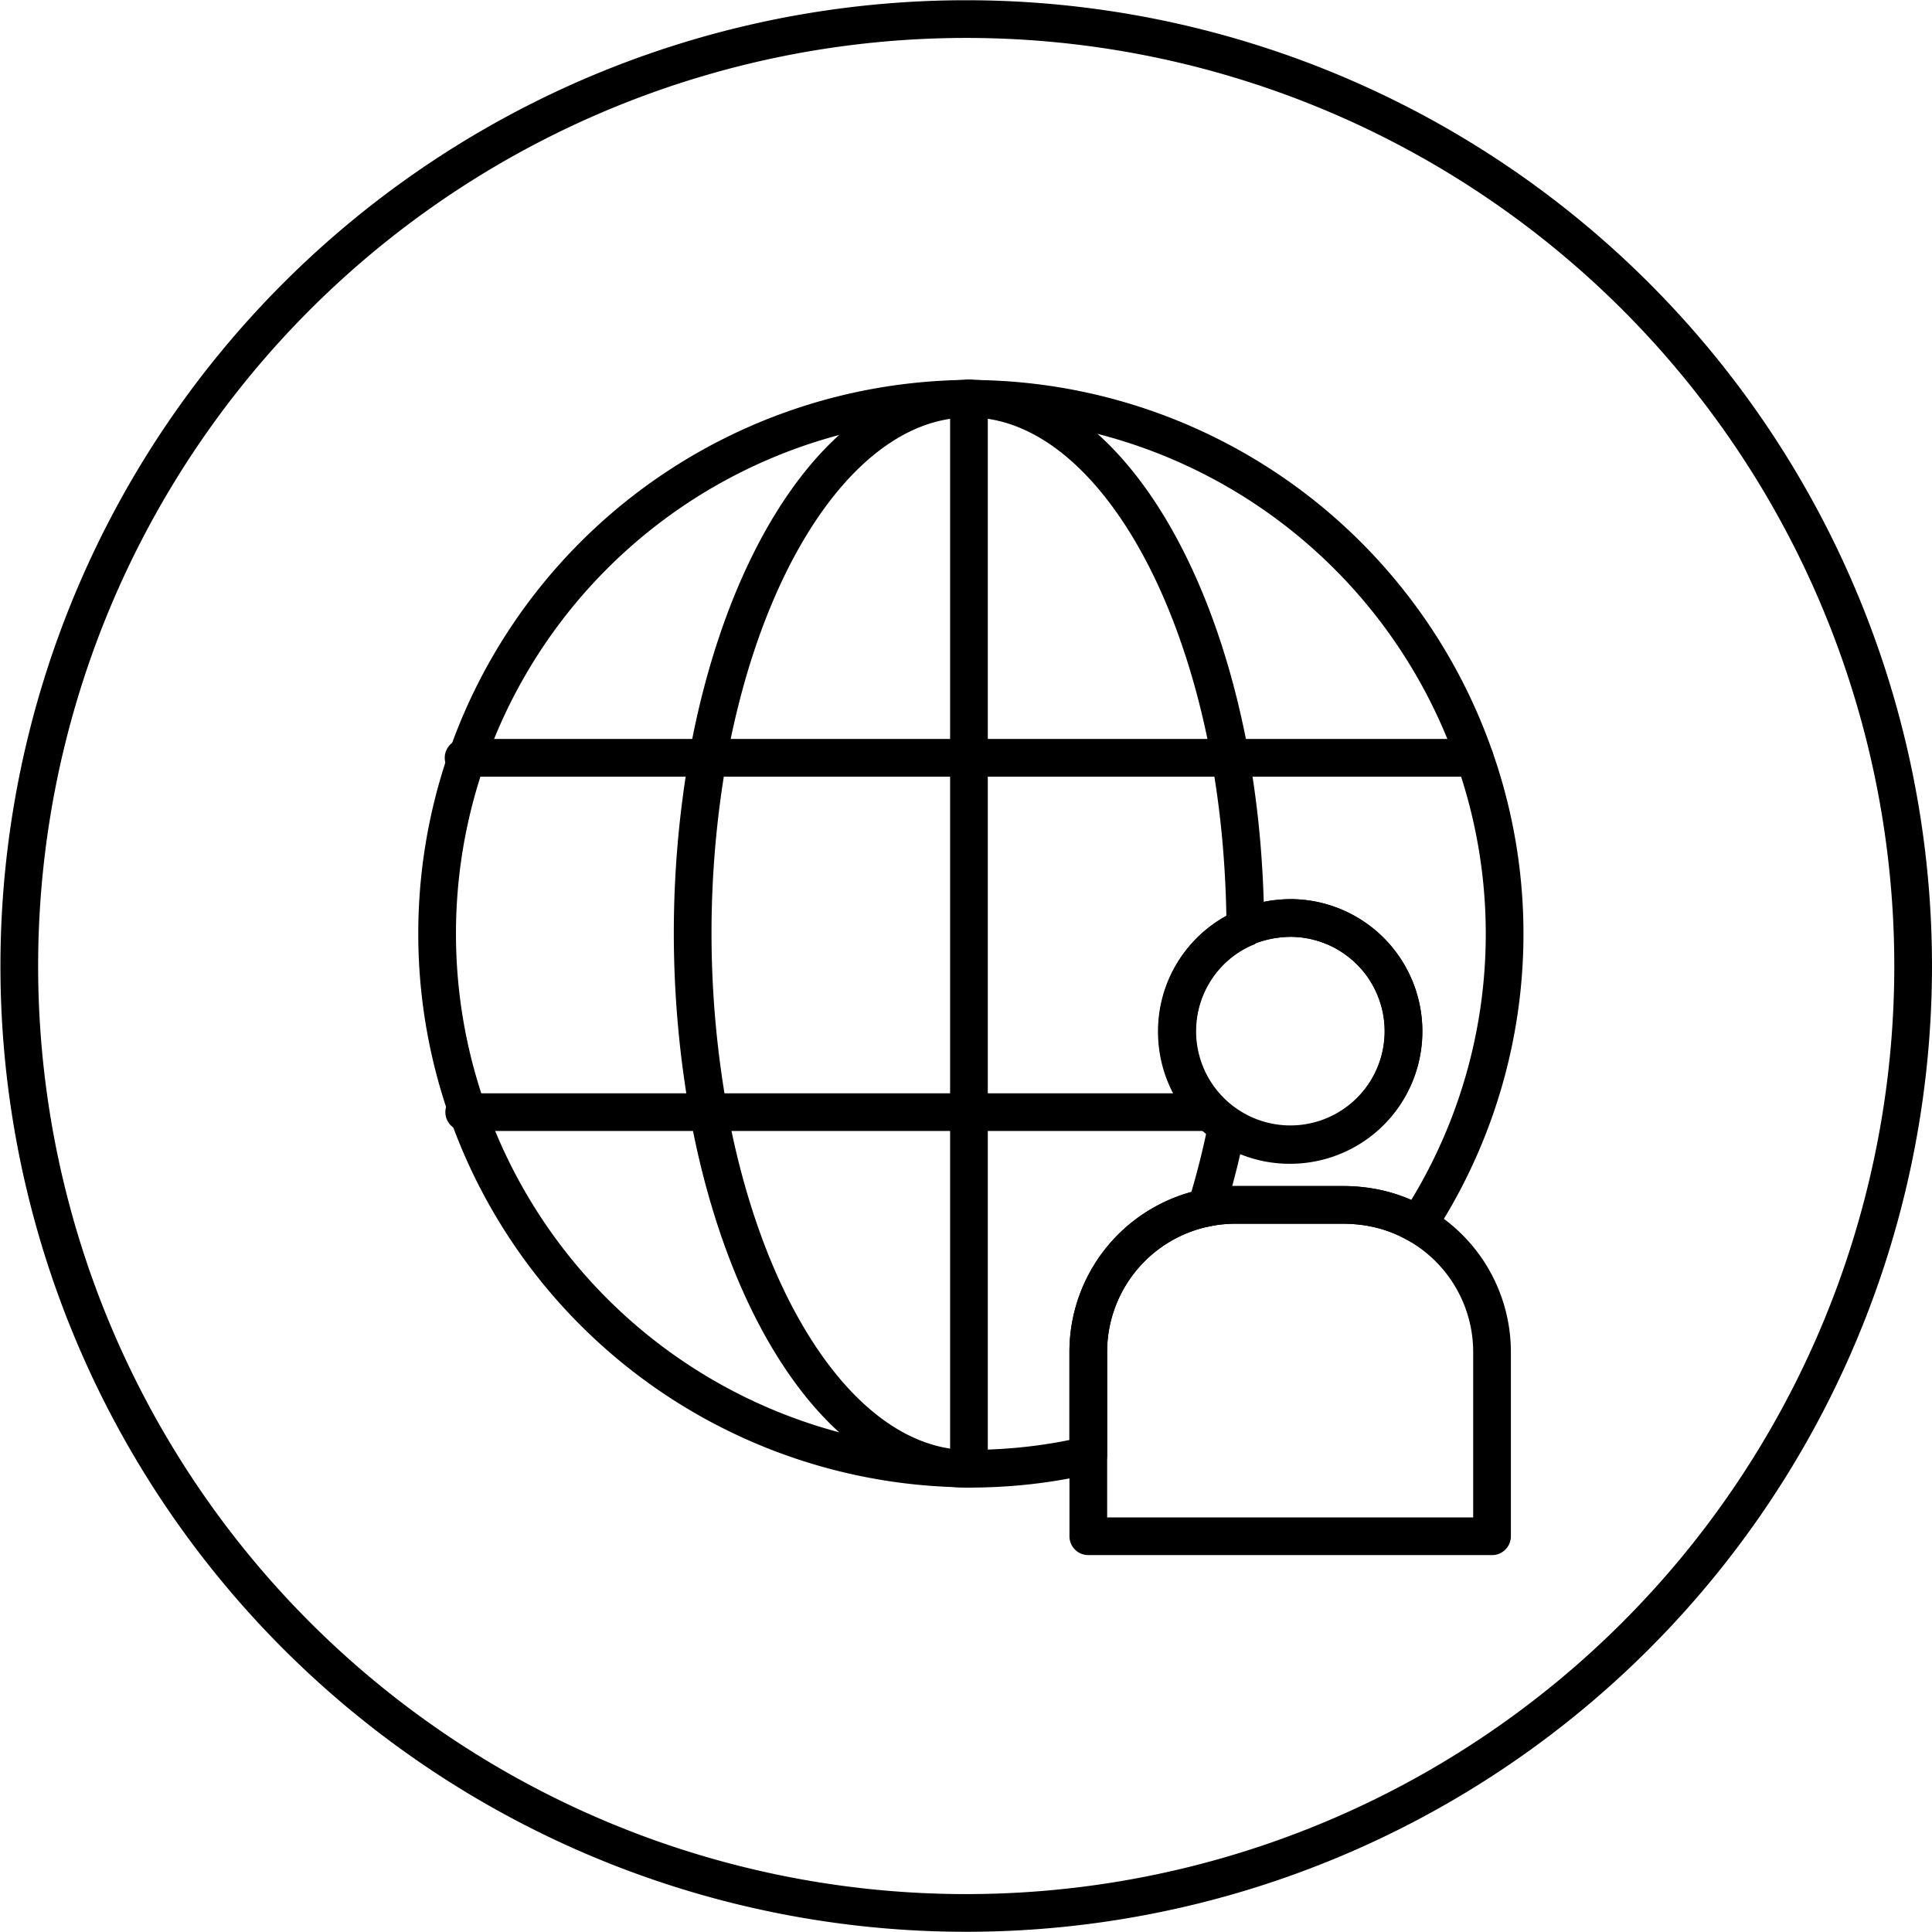 <svg xmlns="http://www.w3.org/2000/svg" viewBox="0 0 68.319 68.32"><defs><clipPath id="a" clipPathUnits="userSpaceOnUse"><path d="M-800.1 181.22H38.12v-422.4H-800.1Z"/></clipPath><clipPath id="b" clipPathUnits="userSpaceOnUse"><path d="M-783.58 185.96H54.65v-422.39h-838.23Z"/></clipPath><clipPath id="c" clipPathUnits="userSpaceOnUse"><path d="M-775.07 194.55H63.16v-422.39h-838.23Z"/></clipPath><clipPath id="d" clipPathUnits="userSpaceOnUse"><path d="M-781.9 185.46H56.31v-422.39H-781.9Z"/></clipPath><clipPath id="e" clipPathUnits="userSpaceOnUse"><path d="M-775.06 166.16H63.16v-422.39h-838.22Z"/></clipPath><clipPath id="f" clipPathUnits="userSpaceOnUse"><path d="M-788.47 175.7H49.75v-422.4h-838.22Z"/></clipPath><clipPath id="g" clipPathUnits="userSpaceOnUse"><path d="M-761.68 185.1H76.55v-422.4h-838.23Z"/></clipPath><clipPath id="h" clipPathUnits="userSpaceOnUse"><path d="M-786.59 182.95H51.64v-422.39h-838.23Z"/></clipPath><clipPath id="i" clipPathUnits="userSpaceOnUse"><path d="M-788.94 191.47H49.3v-422.39h-838.23Z"/></clipPath></defs><g fill="none" stroke="currentColor" stroke-miterlimit="10"><path d="M0 0a25.12 25.12 0 1 0-50.24 0A25.12 25.12 0 0 0 0 0Z" class="eit-icon-circle" clip-path="url(#a)" transform="matrix(1.333 0 0 -1.333 67.652 34.16)"/><g stroke-linecap="round" stroke-linejoin="round" class="eit-icon"><path d="M0 0a3 3 0 0 0-2.12.87C-2.67 1.42-3 2.18-3 3.01c0 1.24.75 2.31 1.83 2.76v.01q.55.23 1.18.24A3 3 0 1 0 0 0m4.9 10.27a14.2 14.2 0 0 1-13.11 9.52l-.3.01-.3-.01a14.19 14.19 0 0 1 0-28.37l.3-.01q1.63 0 3.16.36v2.72a3.9 3.9 0 0 0 3.92 3.92h2.87q1.08-.01 1.96-.52a14.1 14.1 0 0 1 1.5 12.38" clip-path="url(#b)" transform="matrix(1.333 0 0 -1.333 45.614 40.487)"/><path d="m0 0-.3.01c-3.06.24-5.63 4.11-6.61 9.45a27 27 0 0 0-.02 9.4c.97 5.37 3.55 9.28 6.63 9.52l.3.01.3-.01c3.07-.24 5.66-4.15 6.63-9.52q.38-2.12.4-4.49" clip-path="url(#c)" transform="matrix(1.333 0 0 -1.333 34.268 51.94)"/><path d="M0 0a21 21 0 0 0-.55-2.17" clip-path="url(#d)" transform="matrix(1.333 0 0 -1.333 43.387 39.82)"/><path d="M0 0v-28.39" clip-path="url(#e)" transform="matrix(1.333 0 0 -1.333 34.264 14.088)"/><path d="M0 0h-26.82" clip-path="url(#f)" transform="matrix(1.333 0 0 -1.333 52.144 26.798)"/><path d="M0 0h19.78" clip-path="url(#g)" transform="matrix(1.333 0 0 -1.333 16.415 39.327)"/><path d="M0 0a3 3 0 1 0-4.19 2.76v.01q.54.23 1.18.24A3 3 0 0 0 0 0" clip-path="url(#h)" transform="matrix(1.333 0 0 -1.333 49.628 36.473)"/><path d="M0 0v-4.87h-10.71V0a3.9 3.9 0 0 0 3.92 3.92h2.87q1.08-.01 1.96-.52A3.9 3.9 0 0 0 0 0" clip-path="url(#i)" transform="matrix(1.333 0 0 -1.333 52.761 47.833)"/></g></g></svg>
